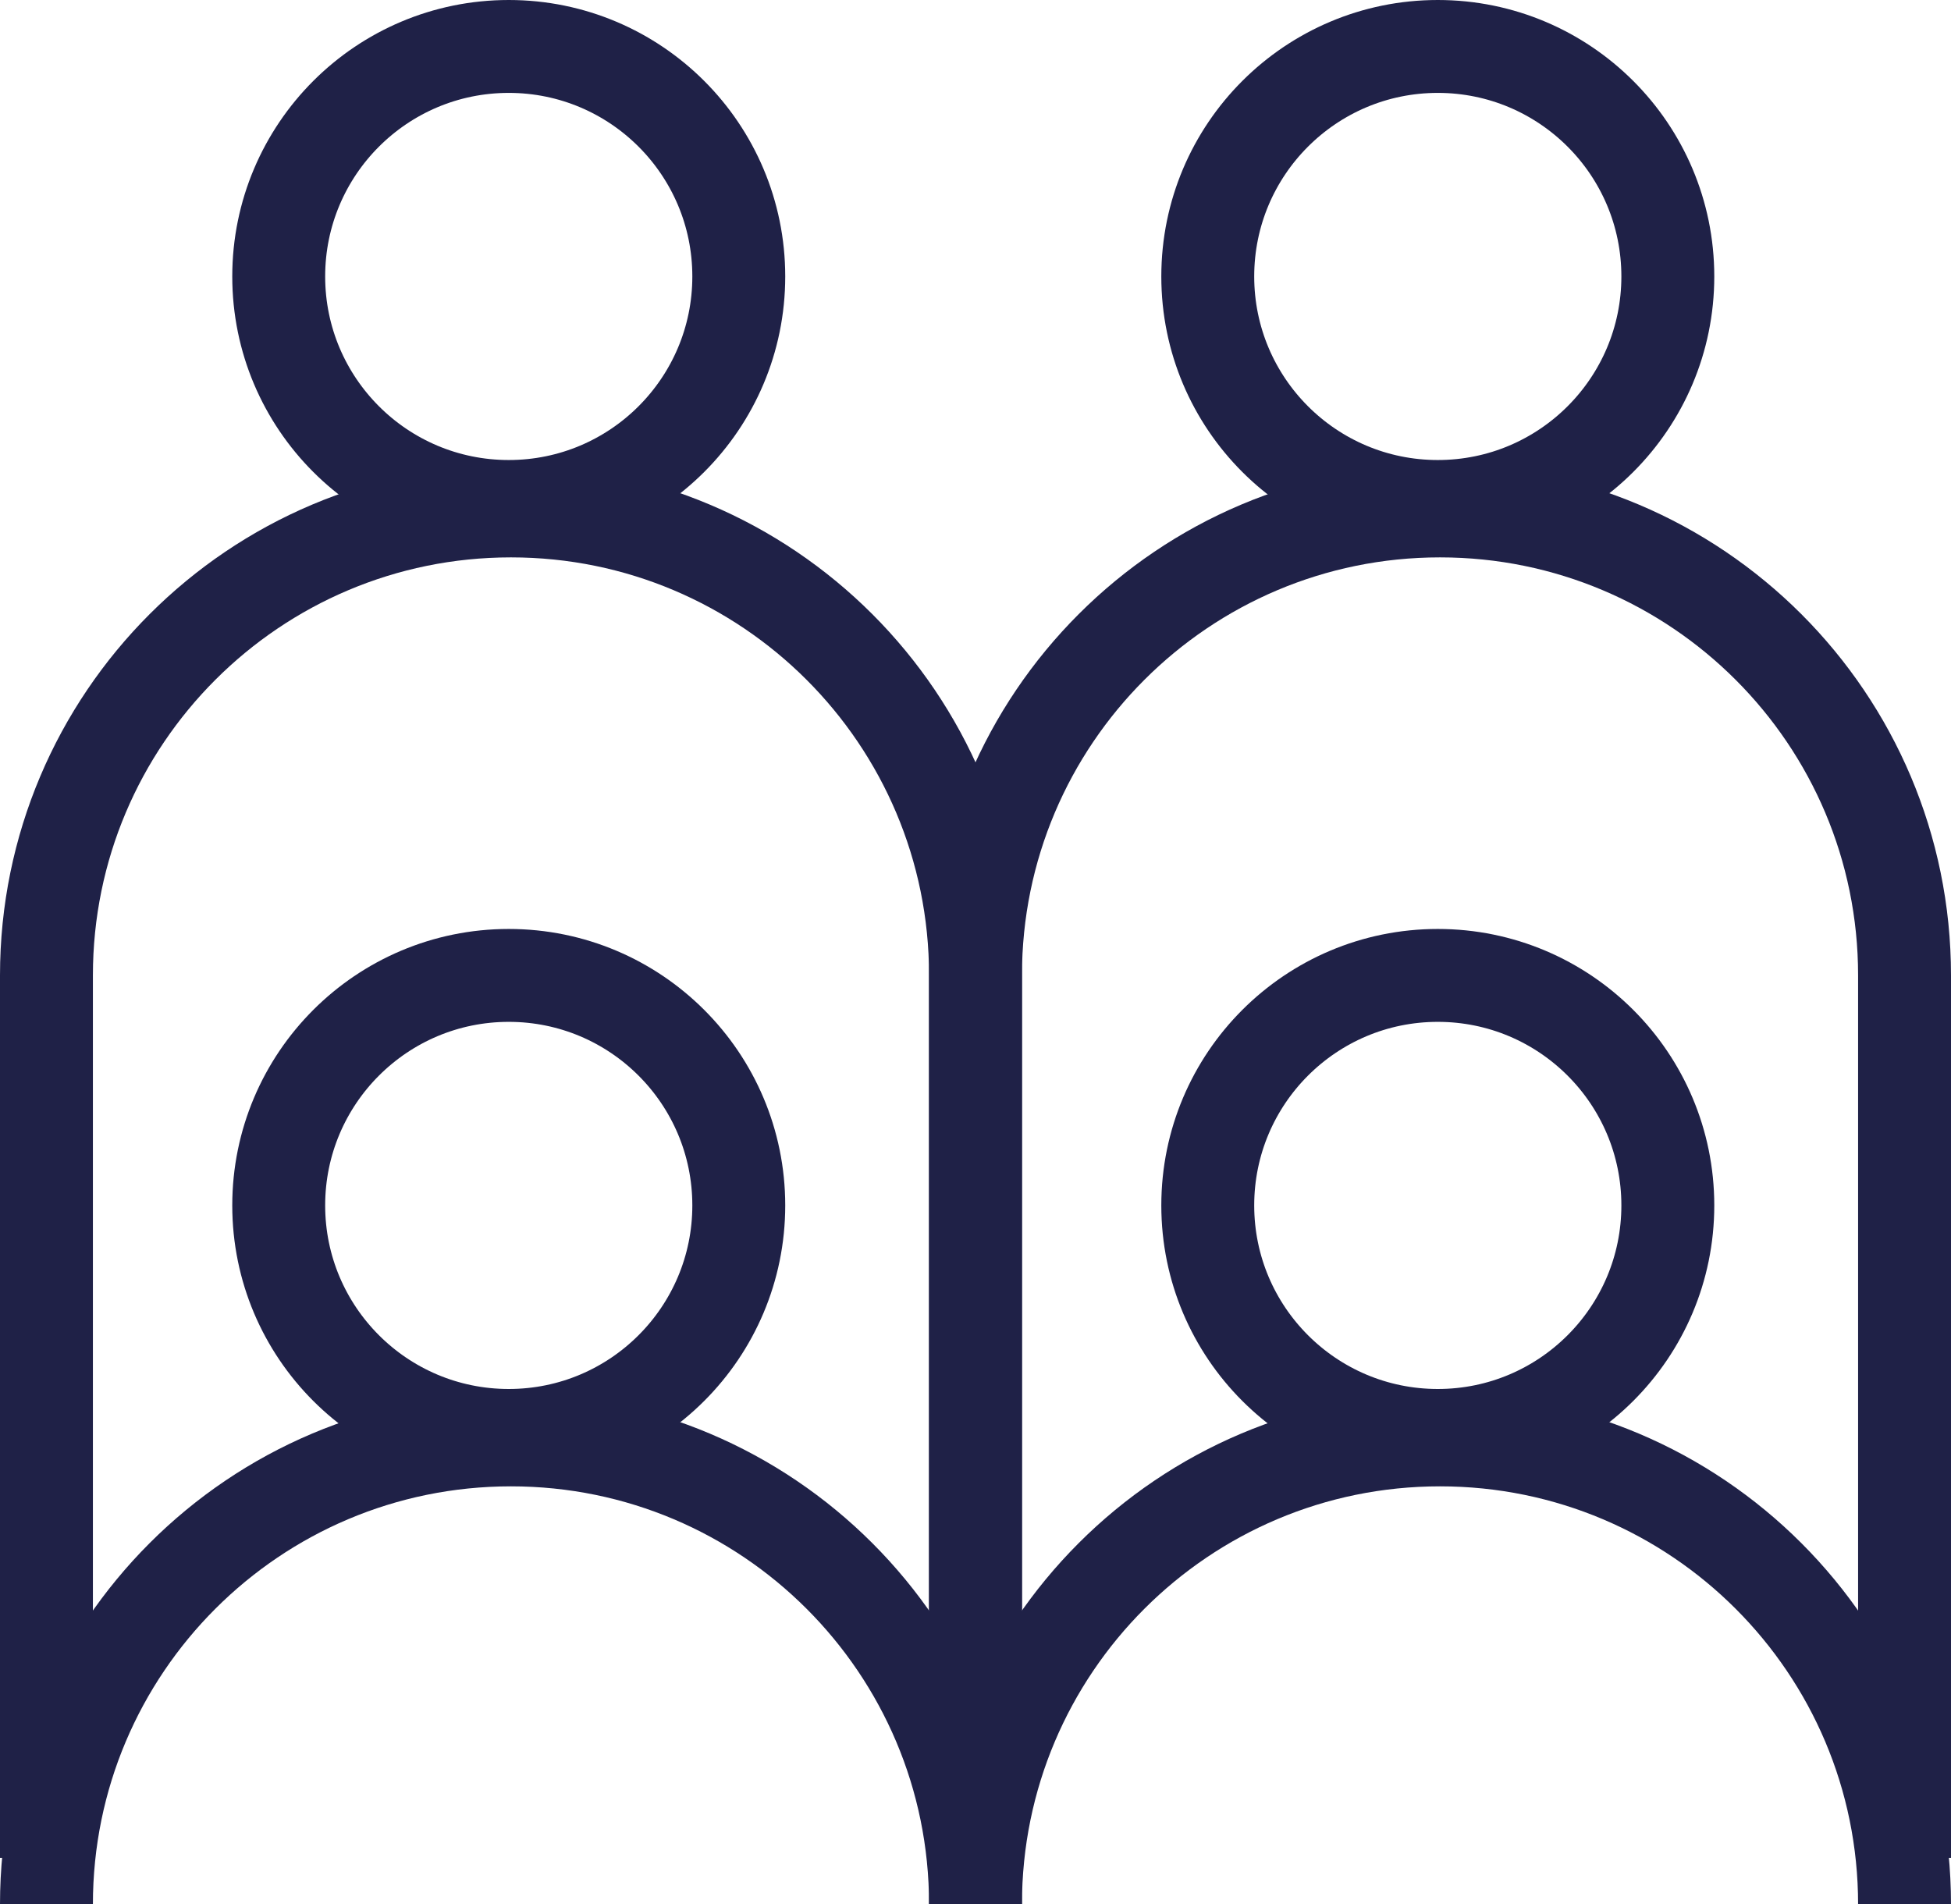 <svg width="42" height="41" viewBox="0 0 42 41" fill="none" xmlns="http://www.w3.org/2000/svg">
<circle cx="10.952" cy="5.952" r="4.952" stroke="#1F2147" stroke-width="2"/>
<circle cx="30.952" cy="5.952" r="4.952" stroke="#1F2147" stroke-width="2"/>
<path d="M21 40V21C21 15.477 16.523 11 11 11V11C5.477 11 1 15.477 1 21V40" stroke="#1F2147" stroke-width="2"/>
<path d="M41 40V21C41 15.477 36.523 11 31 11V11C25.477 11 21 15.477 21 21V40" stroke="#1F2147" stroke-width="2"/>
<circle cx="10.952" cy="25.952" r="4.952" stroke="#1F2147" stroke-width="2"/>
<circle cx="30.952" cy="25.952" r="4.952" stroke="#1F2147" stroke-width="2"/>
<path d="M21 41V41C21 35.477 16.523 31 11 31V31C5.477 31 1 35.477 1 41V41" stroke="#1F2147" stroke-width="2"/>
<path d="M41 41V41C41 35.477 36.523 31 31 31V31C25.477 31 21 35.477 21 41V41" stroke="#1F2147" stroke-width="2"/>
</svg>
